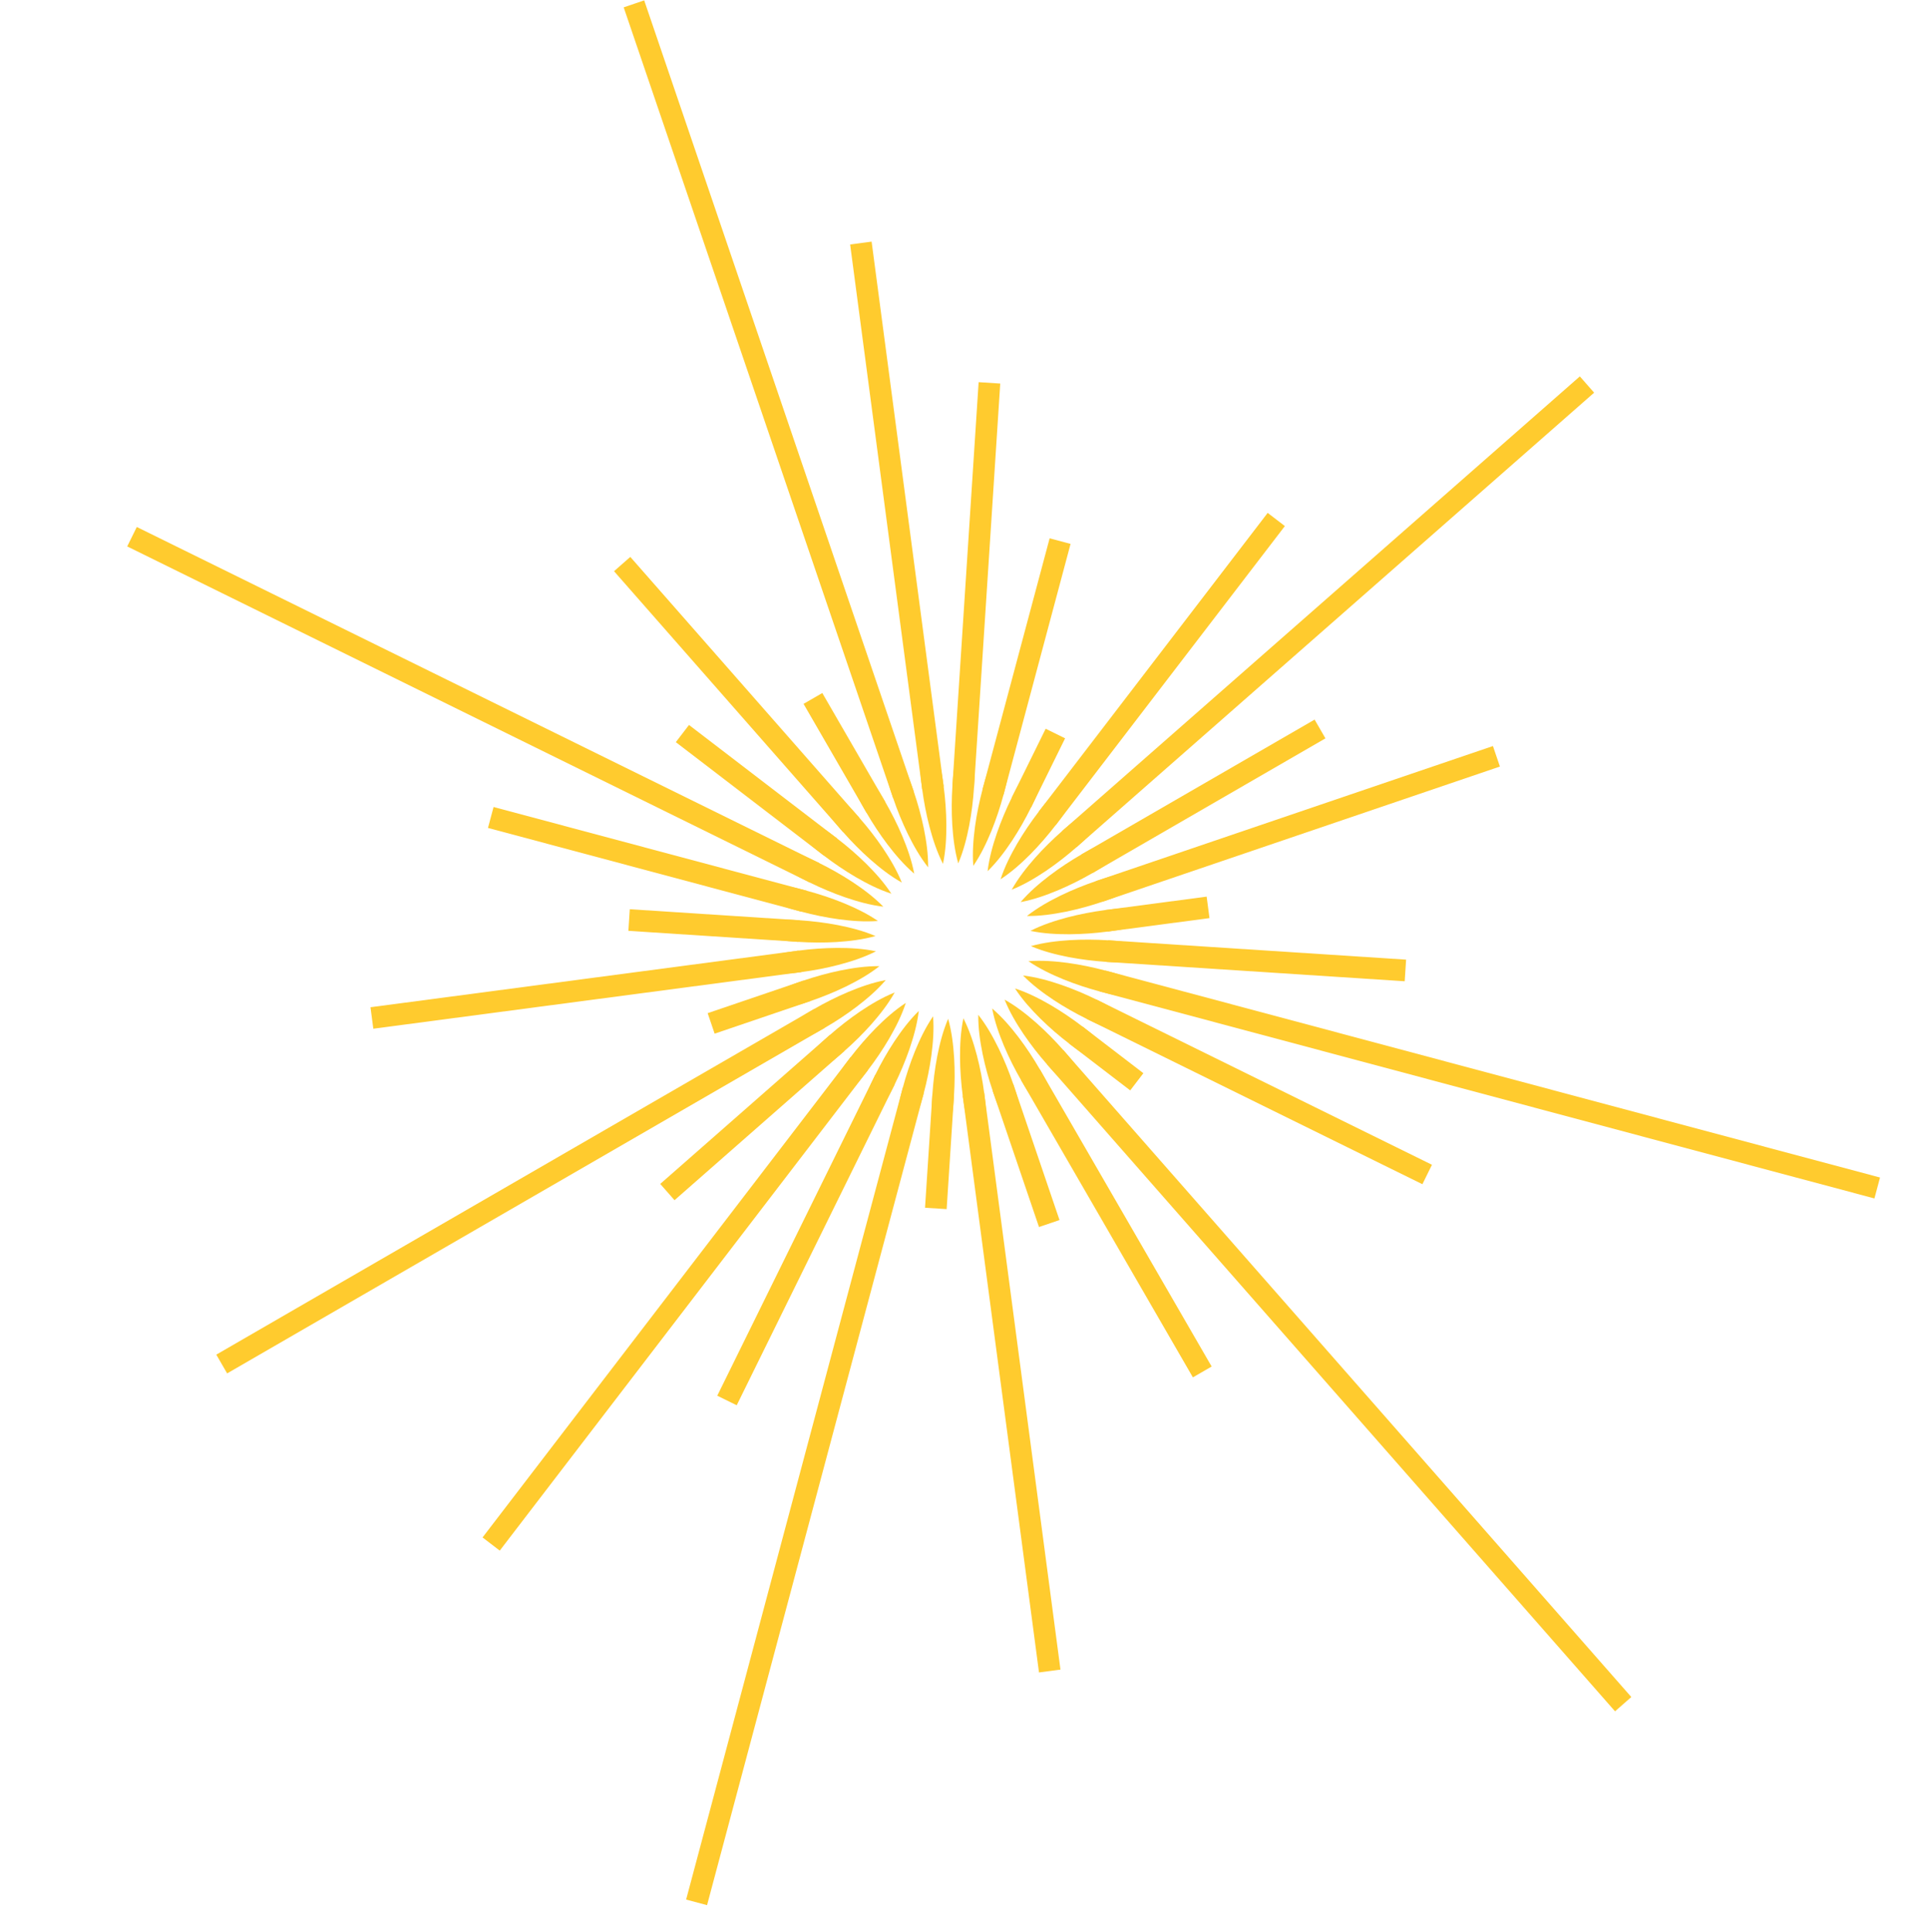 <svg width="500" height="501" viewBox="0 0 500 501" fill="none" xmlns="http://www.w3.org/2000/svg">
<path d="M265.313 252.959C268.8 253.382 272.043 254.305 275.212 255.381C278.369 256.475 281.429 257.768 284.405 259.23C287.383 260.691 290.273 262.328 293.067 264.164C295.85 266.017 298.558 268.026 301.017 270.54C297.526 270.125 294.281 269.202 291.116 268.126C287.959 267.031 284.897 265.738 281.924 264.269C278.95 262.8 276.059 261.164 273.266 259.329C270.484 257.473 267.775 255.466 265.313 252.959Z" fill="#FFCB2E"/>
<path d="M283.165 261.75L370.12 304.565" stroke="#FFCB2E" stroke-width="5.618" stroke-miterlimit="10"/>
<path d="M256.118 225.921C256.541 222.433 257.464 219.19 258.54 216.023C259.634 212.866 260.927 209.806 262.389 206.83C263.85 203.852 265.488 200.962 267.323 198.168C269.176 195.385 271.184 192.677 273.699 190.219C273.284 193.711 272.361 196.954 271.285 200.121C270.19 203.278 268.898 206.338 267.429 209.311C265.959 212.285 264.323 215.175 262.488 217.969C260.632 220.751 258.627 223.46 256.118 225.921Z" fill="#FFCB2E"/>
<path d="M264.909 208.07L273.699 190.219" stroke="#FFCB2E" stroke-width="5.618" stroke-miterlimit="10"/>
<path d="M229.082 235.118C225.594 234.696 222.352 233.773 219.184 232.697C216.026 231.603 212.966 230.309 209.989 228.847C207.011 227.385 204.122 225.748 201.327 223.913C198.544 222.06 195.836 220.051 193.377 217.537C196.868 217.953 200.113 218.876 203.28 219.951C206.437 221.047 209.497 222.339 212.47 223.808C215.445 225.276 218.335 226.913 221.129 228.749C223.911 230.604 226.62 232.611 229.082 235.118Z" fill="#FFCB2E"/>
<path d="M211.23 226.328L34.234 139.177" stroke="#FFCB2E" stroke-width="5.618" stroke-miterlimit="10"/>
<path d="M238.273 262.154C237.85 265.643 236.926 268.884 235.852 272.053C234.756 275.21 233.464 278.27 232.002 281.246C230.54 284.224 228.903 287.113 227.068 289.908C225.216 292.69 223.208 295.399 220.692 297.857C221.108 294.366 222.031 291.123 223.106 287.956C224.202 284.798 225.494 281.738 226.963 278.765C228.431 275.792 230.068 272.901 231.903 270.108C233.758 267.325 235.765 264.616 238.273 262.154" fill="#FFCB2E"/>
<path d="M229.483 280.006L188.534 363.17" stroke="#FFCB2E" stroke-width="5.618" stroke-miterlimit="10"/>
<path d="M266.317 237.536C269.083 235.367 272.026 233.728 275.026 232.248C278.035 230.79 281.112 229.542 284.251 228.47C287.388 227.397 290.59 226.511 293.863 225.834C297.142 225.175 300.476 224.682 303.993 224.72C301.229 226.897 298.286 228.537 295.286 230.016C292.277 231.474 289.2 232.723 286.06 233.786C282.918 234.852 279.717 235.738 276.445 236.415C273.165 237.071 269.831 237.568 266.317 237.536Z" fill="#FFCB2E"/>
<path d="M285.155 231.128L388.077 196.121" stroke="#FFCB2E" stroke-width="5.618" stroke-miterlimit="10"/>
<path d="M240.695 224.919C238.527 222.154 236.888 219.209 235.406 216.209C233.948 213.202 232.7 210.125 231.63 206.984C230.557 203.847 229.67 200.646 228.993 197.374C228.335 194.094 227.84 190.76 227.88 187.243C230.055 190.006 231.697 192.95 233.176 195.951C234.632 198.958 235.882 202.035 236.945 205.177C238.011 208.319 238.898 211.519 239.575 214.792C240.23 218.071 240.726 221.405 240.695 224.919Z" fill="#FFCB2E"/>
<path d="M234.287 206.081L164.404 1" stroke="#FFCB2E" stroke-width="5.618" stroke-miterlimit="10"/>
<path d="M228.078 250.541C225.312 252.71 222.368 254.349 219.368 255.829C216.361 257.287 213.282 258.535 210.143 259.607C207.006 260.68 203.804 261.565 200.533 262.243C197.253 262.9 193.918 263.395 190.402 263.356C193.165 261.18 196.109 259.54 199.11 258.061C202.117 256.603 205.194 255.354 208.335 254.29C211.476 253.225 214.677 252.339 217.949 251.661C221.23 251.005 224.565 250.509 228.078 250.541Z" fill="#FFCB2E"/>
<path d="M209.24 256.949L184.426 265.388" stroke="#FFCB2E" stroke-width="5.618" stroke-miterlimit="10"/>
<path d="M253.7 263.158C255.869 265.923 257.508 268.869 258.988 271.869C260.446 274.876 261.694 277.953 262.766 281.093C263.839 284.231 264.724 287.431 265.402 290.704C266.06 293.983 266.554 297.317 266.515 300.834C264.339 298.07 262.697 295.126 261.22 292.127C259.762 289.118 258.513 286.041 257.449 282.901C256.384 279.759 255.497 276.558 254.82 273.286C254.164 270.006 253.668 266.672 253.7 263.158Z" fill="#FFCB2E"/>
<path d="M260.107 281.996L272.109 317.283" stroke="#FFCB2E" stroke-width="5.618" stroke-miterlimit="10"/>
<path d="M260.522 259.214C263.584 260.94 266.226 263.034 268.741 265.237C271.239 267.458 273.57 269.824 275.761 272.313C277.952 274.803 279.995 277.422 281.875 280.185C283.737 282.963 285.471 285.855 286.779 289.119C283.713 287.398 281.068 285.306 278.556 283.101C276.059 280.88 273.724 278.514 271.54 276.019C269.355 273.524 267.31 270.906 265.432 268.142C263.572 265.364 261.837 262.473 260.522 259.214Z" fill="#FFCB2E"/>
<path d="M273.651 274.166L420.948 441.922" stroke="#FFCB2E" stroke-width="5.618" stroke-miterlimit="10"/>
<path d="M262.373 230.714C264.099 227.652 266.193 225.011 268.396 222.495C270.617 219.998 272.983 217.667 275.472 215.474C277.962 213.285 280.58 211.241 283.344 209.362C286.122 207.5 289.014 205.765 292.278 204.458C290.556 207.524 288.465 210.167 286.258 212.681C284.038 215.178 281.673 217.511 279.178 219.695C276.683 221.881 274.065 223.925 271.301 225.804C268.523 227.665 265.631 229.4 262.373 230.714Z" fill="#FFCB2E"/>
<path d="M277.325 217.586L411.562 99.719" stroke="#FFCB2E" stroke-width="5.618" stroke-miterlimit="10"/>
<path d="M233.873 228.863C230.811 227.138 228.17 225.044 225.654 222.839C223.157 220.62 220.824 218.253 218.633 215.763C216.442 213.275 214.399 210.655 212.521 207.891C210.659 205.115 208.924 202.223 207.615 198.959C210.683 200.679 213.326 202.772 215.84 204.977C218.336 207.197 220.67 209.564 222.854 212.058C225.04 214.553 227.084 217.171 228.963 219.936C230.824 222.714 232.557 225.604 233.873 228.863Z" fill="#FFCB2E"/>
<path d="M220.745 213.911L161.351 146.268" stroke="#FFCB2E" stroke-width="5.618" stroke-miterlimit="10"/>
<path d="M232.022 257.363C230.295 260.425 228.203 263.067 225.998 265.582C223.777 268.079 221.412 270.411 218.922 272.602C216.432 274.793 213.814 276.836 211.05 278.715C208.273 280.578 205.38 282.312 202.118 283.62C203.838 280.554 205.931 277.911 208.136 275.397C210.356 272.899 212.721 270.565 215.217 268.381C217.711 266.196 220.329 264.151 223.093 262.273C225.873 260.412 228.763 258.678 232.022 257.363Z" fill="#FFCB2E"/>
<path d="M217.069 270.492L173.076 309.12" stroke="#FFCB2E" stroke-width="5.618" stroke-miterlimit="10"/>
<path d="M267.35 245.347C270.735 244.402 274.083 244.016 277.42 243.797C280.757 243.6 284.078 243.623 287.389 243.835C290.698 244.045 293.995 244.451 297.278 245.078C300.558 245.727 303.829 246.545 307.061 247.926C303.676 248.88 300.328 249.269 296.99 249.485C293.654 249.682 290.332 249.658 287.024 249.439C283.715 249.221 280.418 248.815 277.135 248.189C273.854 247.54 270.584 246.722 267.35 245.347Z" fill="#FFCB2E"/>
<path d="M287.206 246.636L364.472 251.655" stroke="#FFCB2E" stroke-width="5.618" stroke-miterlimit="10"/>
<path d="M248.506 223.887C247.561 220.502 247.175 217.152 246.956 213.815C246.759 210.48 246.782 207.158 246.994 203.848C247.204 200.539 247.61 197.241 248.237 193.957C248.884 190.677 249.704 187.407 251.085 184.174C252.038 187.559 252.427 190.908 252.644 194.245C252.84 197.581 252.817 200.903 252.597 204.211C252.38 207.522 251.974 210.818 251.347 214.1C250.699 217.381 249.881 220.652 248.506 223.887Z" fill="#FFCB2E"/>
<path d="M249.795 204.029L256.597 99.289" stroke="#FFCB2E" stroke-width="5.618" stroke-miterlimit="10"/>
<path d="M227.046 242.729C223.661 243.674 220.311 244.062 216.974 244.281C213.637 244.478 210.316 244.455 207.007 244.242C203.696 244.032 200.4 243.625 197.116 242.999C193.836 242.351 190.565 241.532 187.333 240.15C190.718 239.198 194.066 238.809 197.404 238.591C200.74 238.396 204.062 238.419 207.37 238.638C210.681 238.855 213.976 239.263 217.259 239.889C220.54 240.537 223.811 241.354 227.046 242.729Z" fill="#FFCB2E"/>
<path d="M207.188 241.44L163.146 238.58" stroke="#FFCB2E" stroke-width="5.618" stroke-miterlimit="10"/>
<path d="M245.888 264.191C246.833 267.576 247.221 270.924 247.44 274.262C247.636 277.598 247.614 280.919 247.4 284.23C247.191 287.539 246.784 290.836 246.157 294.119C245.51 297.401 244.691 300.67 243.309 303.903C242.357 300.517 241.968 297.169 241.75 293.832C241.554 290.495 241.578 287.173 241.797 283.866C242.014 280.556 242.42 277.259 243.048 273.977C243.695 270.695 244.513 267.425 245.888 264.191Z" fill="#FFCB2E"/>
<path d="M244.599 284.047L242.696 313.366" stroke="#FFCB2E" stroke-width="5.618" stroke-miterlimit="10"/>
<path d="M263.226 256.324C266.565 257.418 269.565 258.956 272.461 260.627C275.345 262.319 278.093 264.183 280.728 266.197C283.363 268.211 285.878 270.382 288.26 272.726C290.629 275.086 292.892 277.584 294.813 280.53C291.469 279.441 288.469 277.905 285.572 276.232C282.69 274.541 279.94 272.677 277.311 270.655C274.68 268.637 272.165 266.467 269.784 264.123C267.417 261.759 265.151 259.263 263.226 256.324Z" fill="#FFCB2E"/>
<path d="M279.019 268.426L294.813 280.53" stroke="#FFCB2E" stroke-width="5.618" stroke-miterlimit="10"/>
<path d="M259.481 228.009C260.577 224.67 262.115 221.671 263.786 218.774C265.477 215.892 267.342 213.142 269.356 210.508C271.37 207.872 273.54 205.358 275.884 202.976C278.245 200.607 280.744 198.343 283.689 196.423C282.6 199.767 281.064 202.767 279.391 205.663C277.7 208.546 275.836 211.295 273.814 213.924C271.794 216.555 269.626 219.07 267.282 221.452C264.918 223.82 262.422 226.085 259.481 228.009Z" fill="#FFCB2E"/>
<path d="M271.585 212.216L330.983 134.711" stroke="#FFCB2E" stroke-width="5.618" stroke-miterlimit="10"/>
<path d="M231.168 231.754C227.829 230.66 224.829 229.12 221.933 227.45C219.049 225.758 216.301 223.893 213.667 221.879C211.031 219.865 208.516 217.695 206.135 215.351C203.766 212.991 201.502 210.492 199.582 207.548C202.926 208.635 205.925 210.173 208.822 211.845C211.704 213.535 214.454 215.4 217.083 217.421C219.714 219.441 222.229 221.611 224.611 223.955C226.979 226.318 229.243 228.814 231.168 231.754Z" fill="#FFCB2E"/>
<path d="M215.375 219.65L176.974 190.222" stroke="#FFCB2E" stroke-width="5.618" stroke-miterlimit="10"/>
<path d="M234.913 260.068C233.819 263.406 232.279 266.406 230.608 269.302C228.917 272.186 227.052 274.934 225.038 277.569C223.024 280.204 220.854 282.719 218.51 285.101C216.149 287.471 213.65 289.733 210.705 291.654C211.794 288.31 213.332 285.31 215.004 282.414C216.694 279.531 218.559 276.783 220.58 274.152C222.6 271.523 224.77 269.006 227.114 266.625C229.476 264.258 231.972 261.992 234.913 260.068Z" fill="#FFCB2E"/>
<path d="M222.809 275.861L127.374 400.391" stroke="#FFCB2E" stroke-width="5.618" stroke-miterlimit="10"/>
<path d="M267.218 241.39C270.353 239.803 273.562 238.771 276.792 237.904C280.026 237.06 283.288 236.437 286.576 235.997C289.862 235.559 293.176 235.315 296.517 235.288C299.862 235.282 303.23 235.448 306.671 236.173C303.536 237.767 300.327 238.802 297.097 239.666C293.864 240.51 290.6 241.135 287.313 241.566C284.024 241.998 280.711 242.241 277.37 242.268C274.026 242.272 270.658 242.109 267.218 241.39Z" fill="#FFCB2E"/>
<path d="M286.944 238.782L313.296 235.297" stroke="#FFCB2E" stroke-width="5.618" stroke-miterlimit="10"/>
<path d="M244.549 224.018C242.962 220.883 241.93 217.673 241.064 214.444C240.22 211.209 239.596 207.948 239.156 204.66C238.718 201.373 238.474 198.061 238.446 194.718C238.44 191.374 238.607 188.006 239.332 184.565C240.926 187.7 241.961 190.908 242.825 194.14C243.669 197.373 244.294 200.635 244.725 203.923C245.156 207.211 245.401 210.526 245.427 213.865C245.43 217.211 245.267 220.579 244.549 224.018Z" fill="#FFCB2E"/>
<path d="M241.941 204.291L223.256 63.028" stroke="#FFCB2E" stroke-width="5.618" stroke-miterlimit="10"/>
<path d="M227.177 246.686C224.043 248.274 220.832 249.306 217.603 250.172C214.369 251.016 211.106 251.641 207.82 252.079C204.532 252.518 201.219 252.763 197.877 252.79C194.532 252.795 191.166 252.629 187.725 251.905C190.859 250.309 194.067 249.276 197.299 248.41C200.531 247.568 203.794 246.943 207.082 246.512C210.37 246.079 213.683 245.836 217.025 245.808C220.37 245.805 223.736 245.968 227.177 246.686Z" fill="#FFCB2E"/>
<path d="M207.45 249.296L96.447 263.977" stroke="#FFCB2E" stroke-width="5.618" stroke-miterlimit="10"/>
<path d="M249.845 264.059C251.432 267.194 252.466 270.403 253.331 273.633C254.175 276.866 254.8 280.129 255.238 283.417C255.676 286.705 255.922 290.016 255.949 293.359C255.954 296.703 255.787 300.071 255.064 303.512C253.468 300.377 252.433 297.169 251.57 293.938C250.727 290.705 250.102 287.441 249.671 284.154C249.238 280.866 248.994 277.552 248.967 274.212C248.964 270.867 249.127 267.499 249.845 264.059Z" fill="#FFCB2E"/>
<path d="M252.454 283.785L272.234 433.325" stroke="#FFCB2E" stroke-width="5.618" stroke-miterlimit="10"/>
<path d="M257.305 261.522C259.97 263.811 262.153 266.38 264.189 269.035C266.206 271.699 268.033 274.474 269.695 277.343C271.359 280.213 272.852 283.179 274.155 286.256C275.441 289.344 276.577 292.517 277.224 295.974C274.55 293.688 272.368 291.121 270.331 288.468C268.316 285.802 266.49 283.027 264.833 280.155C263.177 277.282 261.682 274.314 260.379 271.237C259.095 268.148 257.959 264.976 257.305 261.522Z" fill="#FFCB2E"/>
<path d="M267.265 278.748L311.793 355.768" stroke="#FFCB2E" stroke-width="5.618" stroke-miterlimit="10"/>
<path d="M264.681 233.931C266.97 231.265 269.539 229.082 272.192 227.046C274.856 225.029 277.633 223.203 280.502 221.54C283.37 219.876 286.337 218.383 289.413 217.08C292.503 215.795 295.676 214.658 299.132 214.011C296.847 216.685 294.278 218.868 291.627 220.904C288.96 222.92 286.186 224.747 283.312 226.403C280.44 228.06 277.473 229.554 274.395 230.858C271.307 232.14 268.133 233.277 264.681 233.931Z" fill="#FFCB2E"/>
<path d="M281.907 223.972L342.33 189.037" stroke="#FFCB2E" stroke-width="5.618" stroke-miterlimit="10"/>
<path d="M237.089 226.556C234.424 224.266 232.241 221.696 230.205 219.043C228.188 216.379 226.362 213.604 224.699 210.734C223.035 207.865 221.542 204.899 220.239 201.822C218.954 198.733 217.817 195.559 217.17 192.103C219.844 194.389 222.027 196.957 224.063 199.61C226.078 202.275 227.906 205.049 229.562 207.923C231.217 210.796 232.713 213.764 234.016 216.841C235.299 219.929 236.436 223.102 237.089 226.556Z" fill="#FFCB2E"/>
<path d="M227.131 209.329L210.821 181.119" stroke="#FFCB2E" stroke-width="5.618" stroke-miterlimit="10"/>
<path d="M229.715 254.146C227.424 256.811 224.855 258.994 222.202 261.03C219.538 263.049 216.763 264.874 213.892 266.536C211.024 268.2 208.056 269.693 204.981 270.998C201.891 272.281 198.718 273.419 195.262 274.065C197.547 271.392 200.116 269.208 202.769 267.173C205.434 265.157 208.208 263.331 211.082 261.674C213.955 260.018 216.923 258.523 219.999 257.22C223.087 255.936 226.261 254.8 229.715 254.146Z" fill="#FFCB2E"/>
<path d="M212.488 264.106L57.5 353.713" stroke="#FFCB2E" stroke-width="5.618" stroke-miterlimit="10"/>
<path d="M266.707 249.253C270.211 248.988 273.572 249.262 276.887 249.696C280.196 250.157 283.451 250.826 286.656 251.68C289.859 252.531 293.014 253.574 296.112 254.828C299.204 256.103 302.252 257.544 305.154 259.53C301.647 259.805 298.287 259.533 294.971 259.096C291.662 258.637 288.407 257.965 285.205 257.106C282.003 256.246 278.848 255.204 275.75 253.95C272.659 252.673 269.61 251.234 266.707 249.253Z" fill="#FFCB2E"/>
<path d="M285.93 254.393L486.833 308.064" stroke="#FFCB2E" stroke-width="5.618" stroke-miterlimit="10"/>
<path d="M252.412 224.528C252.147 221.024 252.419 217.665 252.855 214.349C253.314 211.039 253.985 207.784 254.839 204.581C255.69 201.376 256.733 198.221 257.987 195.123C259.262 192.031 260.703 188.984 262.689 186.083C262.964 189.588 262.692 192.949 262.255 196.265C261.796 199.574 261.124 202.828 260.265 206.03C259.405 209.234 258.363 212.387 257.109 215.487C255.832 218.578 254.391 221.625 252.412 224.528Z" fill="#FFCB2E"/>
<path d="M257.552 205.306L274.923 140.315" stroke="#FFCB2E" stroke-width="5.618" stroke-miterlimit="10"/>
<path d="M227.687 238.823C224.183 239.09 220.824 238.816 217.508 238.38C214.198 237.921 210.943 237.251 207.74 236.397C204.535 235.546 201.38 234.504 198.282 233.248C195.19 231.975 192.142 230.534 189.242 228.546C192.747 228.272 196.108 228.545 199.423 228.982C202.733 229.439 205.987 230.111 209.189 230.972C212.391 231.831 215.546 232.873 218.646 234.128C221.735 235.404 224.784 236.844 227.687 238.823Z" fill="#FFCB2E"/>
<path d="M208.464 233.685L127.275 211.983" stroke="#FFCB2E" stroke-width="5.618" stroke-miterlimit="10"/>
<path d="M241.982 263.549C242.247 267.052 241.975 270.413 241.539 273.729C241.08 277.037 240.41 280.292 239.556 283.497C238.704 286.702 237.661 289.855 236.407 292.954C235.132 296.046 233.692 299.093 231.705 301.995C231.431 298.489 231.704 295.128 232.141 291.812C232.598 288.504 233.27 285.249 234.131 282.047C234.989 278.844 236.032 275.689 237.285 272.591C238.563 269.5 240.003 266.452 241.982 263.549Z" fill="#FFCB2E"/>
<path d="M236.844 282.771L180.651 493.317" stroke="#FFCB2E" stroke-width="5.618" stroke-miterlimit="10"/>
</svg>
